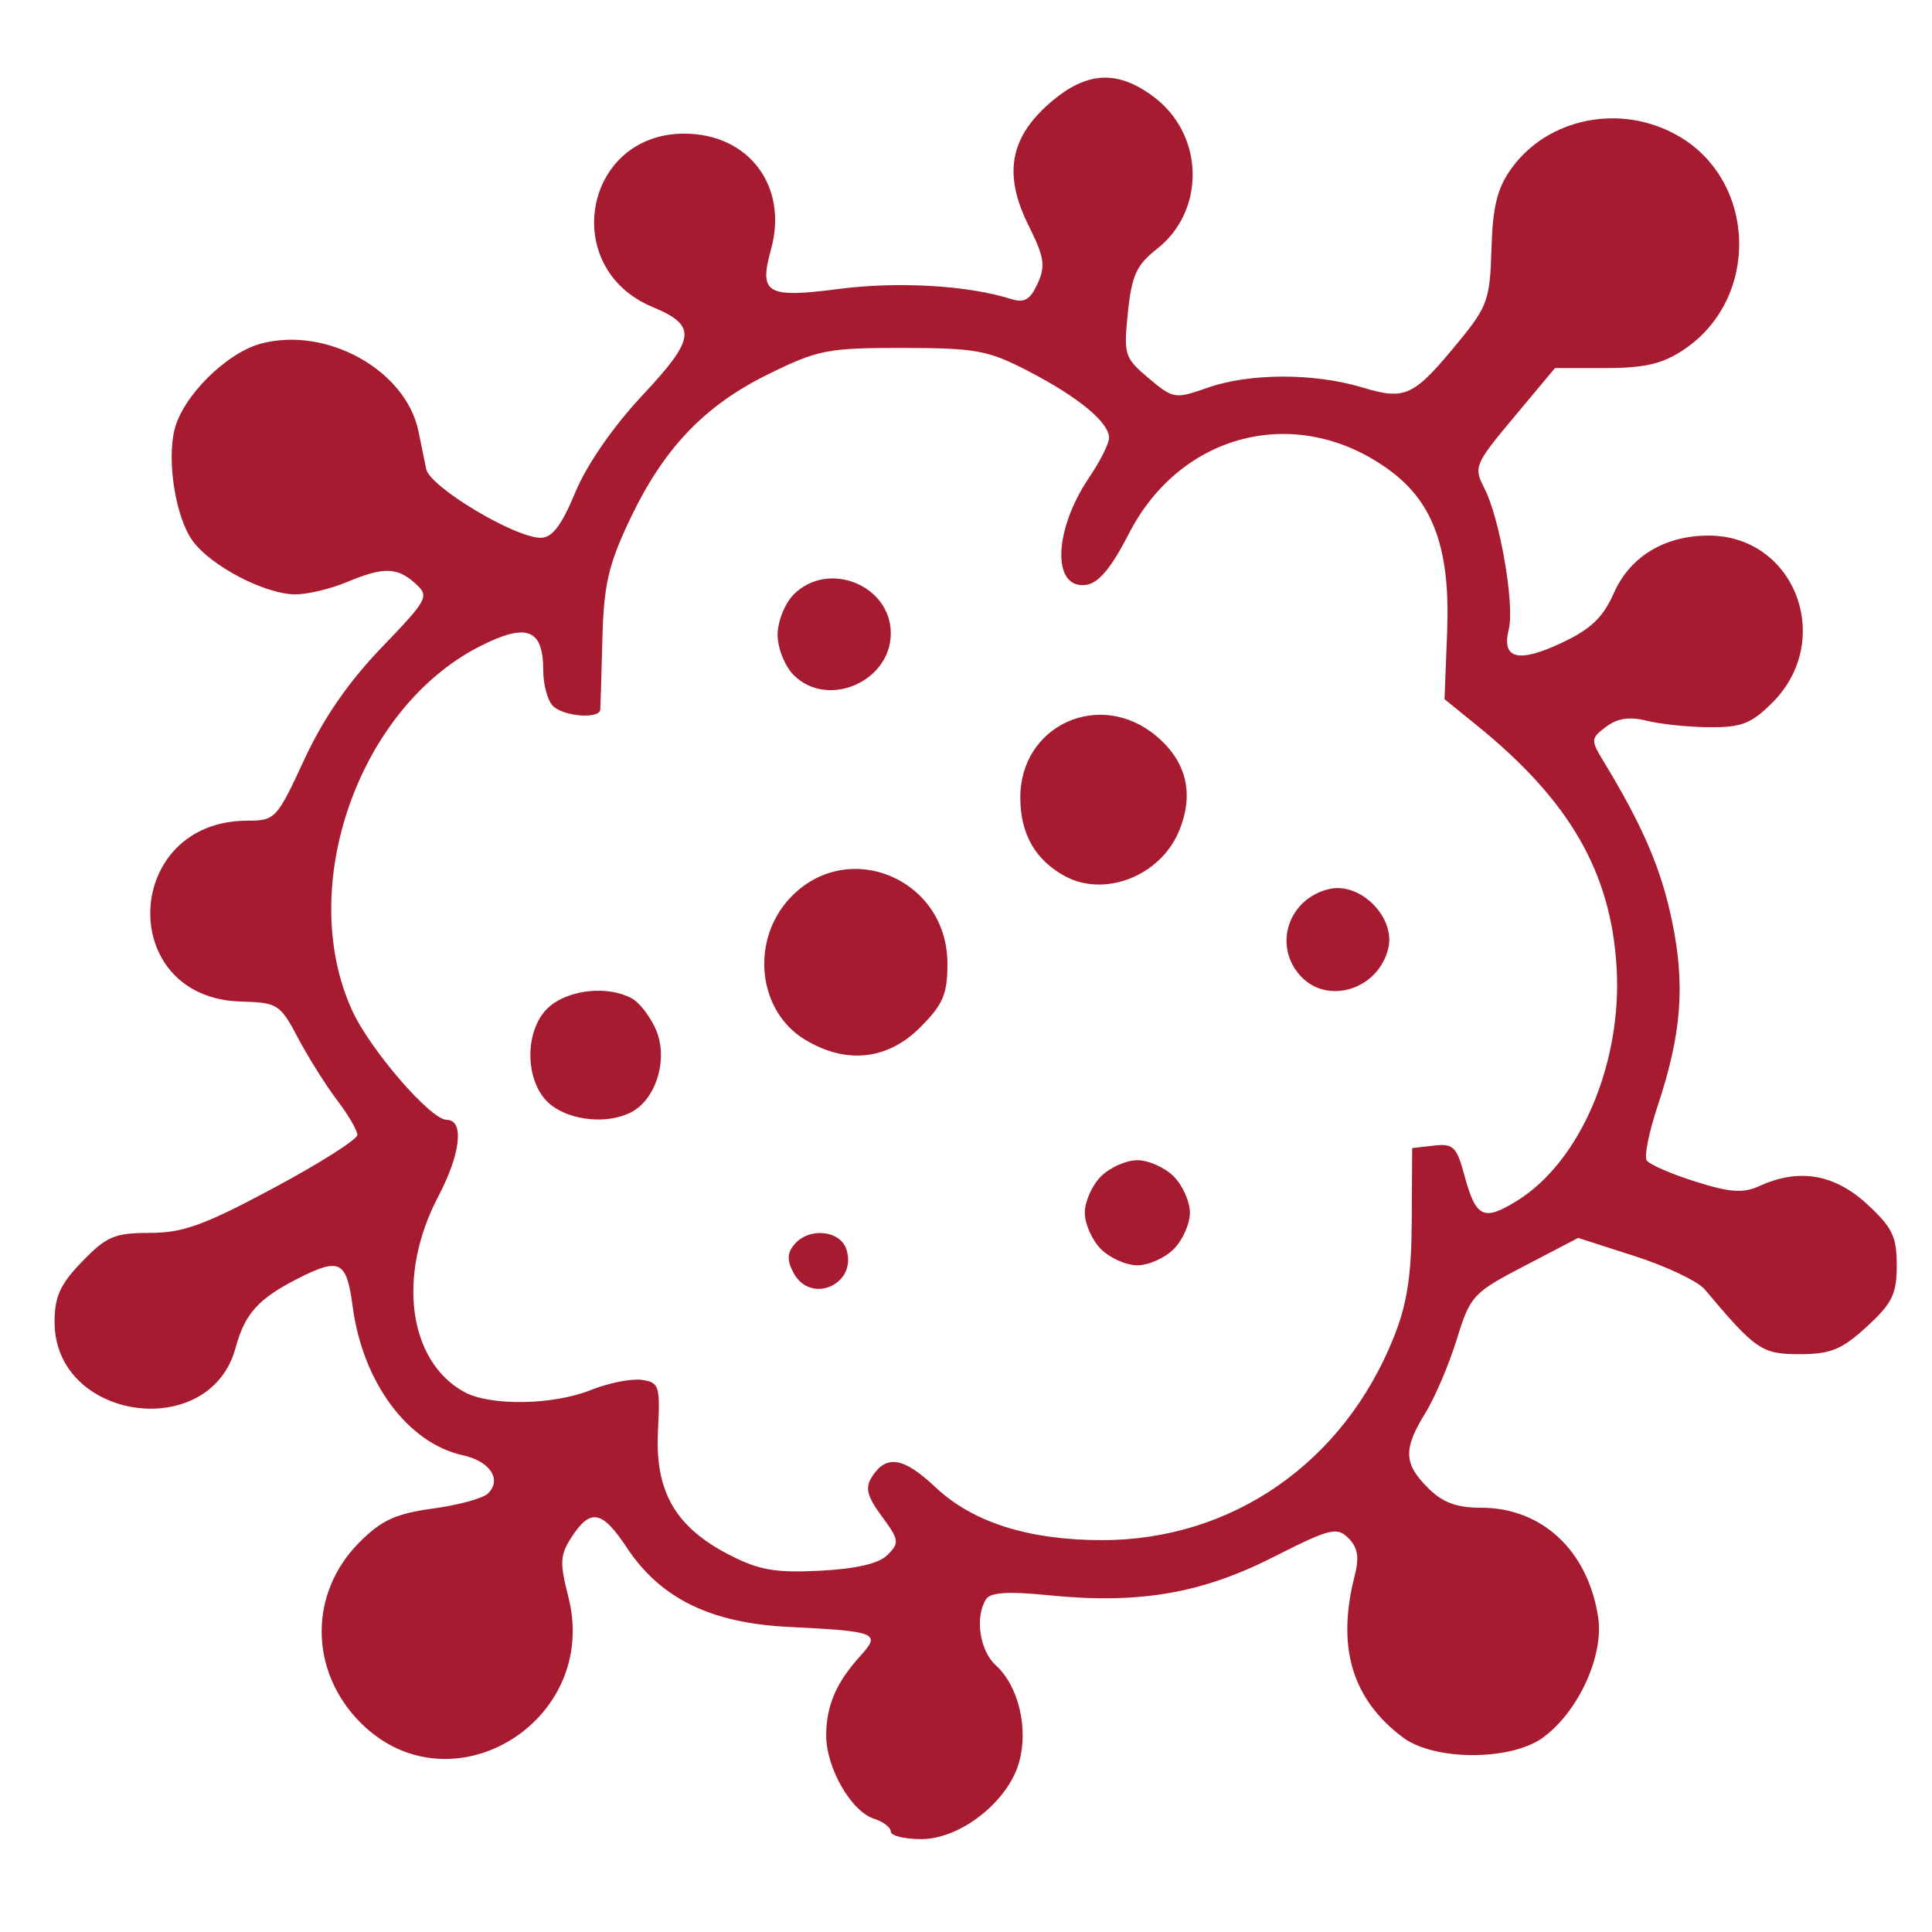 <?xml version="1.0" encoding="UTF-8" standalone="no"?>
<!-- Created with Inkscape (http://www.inkscape.org/) -->

<svg
   version="1.1"
   id="svg1"
   width="64"
   height="64"
   viewBox="0 0 64 64"
   sodipodi:docname="cancer.svg"
   xmlns:inkscape="http://www.inkscape.org/namespaces/inkscape"
   xmlns:sodipodi="http://sodipodi.sourceforge.net/DTD/sodipodi-0.dtd"
   xmlns="http://www.w3.org/2000/svg"
   xmlns:svg="http://www.w3.org/2000/svg">
  <defs
     id="defs1" />
  <sodipodi:namedview
     id="namedview1"
     pagecolor="#ffffff"
     bordercolor="#000000"
     borderopacity="0.25"
     inkscape:showpageshadow="2"
     inkscape:pageopacity="0.0"
     inkscape:pagecheckerboard="0"
     inkscape:deskcolor="#d1d1d1" />
  <g
     inkscape:groupmode="layer"
     inkscape:label="Image"
     id="g1">
    <g
       id="g2"
       transform="translate(6.917,3.251)">
      <path
         style="fill:#a6192e;fill-opacity:0.988;stroke-width:0.268"
         d="m 22.593,57.424 c 0,-0.137 -0.249,-0.329 -0.554,-0.426 -0.757,-0.24 -1.586,-1.679 -1.587,-2.756 -0.001,-0.988 0.333,-1.762 1.144,-2.653 0.676,-0.743 0.524,-0.803 -2.381,-0.946 -2.589,-0.127 -4.251,-0.939 -5.366,-2.624 -0.817,-1.235 -1.202,-1.312 -1.821,-0.366 -0.395,0.603 -0.41,0.855 -0.118,1.993 1.06,4.136 -3.904,7.149 -6.879,4.174 -1.708,-1.708 -1.725,-4.296 -0.04,-5.982 0.733,-0.733 1.207,-0.95 2.438,-1.117 0.841,-0.114 1.66,-0.339 1.822,-0.501 0.464,-0.464 0.065,-1.066 -0.837,-1.264 -1.821,-0.4 -3.314,-2.414 -3.647,-4.917 -0.202,-1.526 -0.423,-1.641 -1.801,-0.944 -1.321,0.669 -1.772,1.168 -2.077,2.298 -0.849,3.152 -5.998,2.423 -5.998,-0.848 0,-0.848 0.186,-1.255 0.917,-2.009 0.806,-0.832 1.077,-0.946 2.242,-0.946 1.096,0 1.804,-0.257 4.098,-1.487 1.525,-0.818 2.773,-1.609 2.773,-1.758 0,-0.149 -0.302,-0.666 -0.67,-1.15 -0.369,-0.483 -0.95,-1.409 -1.293,-2.056 -0.596,-1.127 -0.677,-1.179 -1.891,-1.212 -4.149,-0.112 -3.935,-5.992 0.218,-5.992 0.912,0 0.972,-0.065 1.875,-2.018 0.629,-1.362 1.459,-2.567 2.553,-3.706 1.552,-1.616 1.6,-1.707 1.13,-2.132 -0.606,-0.549 -1.051,-0.557 -2.282,-0.043 -0.529,0.221 -1.289,0.402 -1.689,0.402 -1.004,0 -2.801,-0.936 -3.41,-1.776 -0.559,-0.771 -0.86,-2.638 -0.595,-3.692 0.276,-1.099 1.714,-2.529 2.853,-2.836 2.171,-0.585 4.795,0.866 5.222,2.887 0.085,0.402 0.202,0.972 0.26,1.267 0.116,0.588 2.93,2.276 3.795,2.276 0.378,0 0.689,-0.409 1.143,-1.504 0.379,-0.915 1.249,-2.172 2.221,-3.212 1.777,-1.899 1.823,-2.31 0.329,-2.934 -3.087,-1.29 -2.266,-5.738 1.059,-5.738 2.141,0 3.452,1.746 2.876,3.832 -0.408,1.477 -0.154,1.624 2.263,1.311 1.952,-0.253 4.267,-0.116 5.692,0.336 0.435,0.138 0.632,0.022 0.876,-0.513 0.266,-0.584 0.22,-0.881 -0.297,-1.916 -0.84,-1.683 -0.635,-2.895 0.688,-4.054 1.219,-1.068 2.258,-1.126 3.479,-0.196 1.654,1.262 1.694,3.758 0.08,5.021 -0.673,0.527 -0.834,0.878 -0.96,2.103 -0.145,1.401 -0.112,1.504 0.688,2.178 0.813,0.684 0.875,0.694 1.94,0.319 1.388,-0.49 3.531,-0.497 5.125,-0.017 1.454,0.438 1.706,0.317 3.24,-1.556 0.916,-1.117 1.004,-1.371 1.051,-3.03 0.039,-1.388 0.191,-2.006 0.648,-2.647 1.213,-1.701 3.642,-2.184 5.533,-1.1 2.614,1.499 2.718,5.396 0.189,7.086 -0.704,0.47 -1.289,0.608 -2.587,0.608 h -1.678 l -1.359,1.626 c -1.306,1.563 -1.344,1.654 -0.982,2.354 0.513,0.991 1.011,3.873 0.809,4.677 -0.246,0.979 0.309,1.123 1.741,0.452 0.97,-0.454 1.381,-0.844 1.734,-1.643 0.538,-1.22 1.681,-1.916 3.146,-1.916 2.861,0 4.182,3.464 2.11,5.535 -0.696,0.696 -1.026,0.824 -2.095,0.814 -0.698,-0.007 -1.63,-0.104 -2.072,-0.216 -0.561,-0.142 -0.965,-0.082 -1.339,0.2 -0.513,0.386 -0.516,0.435 -0.08,1.155 1.3,2.142 1.9,3.541 2.26,5.265 0.446,2.139 0.322,3.745 -0.474,6.144 -0.284,0.854 -0.448,1.663 -0.365,1.797 0.083,0.134 0.806,0.45 1.606,0.702 1.172,0.369 1.59,0.398 2.146,0.145 1.292,-0.589 2.462,-0.392 3.541,0.597 0.844,0.774 0.994,1.08 0.994,2.034 0,0.954 -0.15,1.261 -0.994,2.034 -0.829,0.76 -1.198,0.911 -2.224,0.911 -1.254,0 -1.456,-0.138 -3.145,-2.148 -0.224,-0.266 -1.258,-0.759 -2.299,-1.094 l -1.892,-0.609 -1.778,0.927 c -1.711,0.892 -1.795,0.984 -2.245,2.438 -0.257,0.831 -0.725,1.927 -1.039,2.436 -0.737,1.193 -0.72,1.674 0.086,2.48 0.486,0.486 0.946,0.657 1.766,0.657 2.015,0 3.538,1.427 3.872,3.627 0.194,1.278 -0.657,3.133 -1.83,3.988 -1.059,0.772 -3.595,0.772 -4.63,-5.7e-4 -1.693,-1.264 -2.212,-2.999 -1.605,-5.362 0.157,-0.61 0.103,-0.936 -0.208,-1.246 -0.381,-0.381 -0.611,-0.323 -2.501,0.635 -2.378,1.205 -4.456,1.557 -7.431,1.257 -1.332,-0.134 -1.927,-0.097 -2.071,0.13 -0.377,0.593 -0.213,1.706 0.323,2.191 0.747,0.676 1.085,2.075 0.774,3.203 -0.361,1.307 -1.946,2.555 -3.243,2.555 -0.556,0 -1.01,-0.112 -1.01,-0.25 z m -0.106,-9.169 c 0.397,-0.397 0.381,-0.499 -0.192,-1.274 -0.486,-0.658 -0.56,-0.943 -0.335,-1.3 0.477,-0.758 1.049,-0.667 2.111,0.334 1.236,1.165 3.086,1.753 5.523,1.753 4.298,0 7.987,-2.559 9.649,-6.694 0.452,-1.124 0.595,-2.043 0.606,-3.883 l 0.014,-2.41 0.722,-0.083 c 0.64,-0.074 0.754,0.039 1.011,0.993 0.377,1.398 0.631,1.521 1.735,0.839 2.103,-1.3 3.493,-4.556 3.304,-7.739 -0.188,-3.155 -1.556,-5.522 -4.629,-8.012 l -1.071,-0.868 0.087,-2.254 c 0.104,-2.682 -0.442,-4.235 -1.863,-5.297 -3.027,-2.262 -6.944,-1.327 -8.684,2.074 -0.573,1.119 -0.997,1.629 -1.407,1.689 -1.143,0.167 -1.092,-1.807 0.092,-3.552 0.364,-0.537 0.662,-1.13 0.662,-1.319 0,-0.51 -1.02,-1.353 -2.678,-2.211 -1.33,-0.689 -1.732,-0.763 -4.154,-0.766 -2.489,-0.003 -2.809,0.06 -4.456,0.87 -2.133,1.049 -3.477,2.466 -4.604,4.851 -0.693,1.468 -0.847,2.143 -0.892,3.916 -0.03,1.178 -0.061,2.232 -0.07,2.343 -0.024,0.323 -1.217,0.231 -1.568,-0.12 -0.177,-0.177 -0.321,-0.704 -0.321,-1.172 0,-1.384 -0.542,-1.593 -2.091,-0.808 -4.026,2.04 -6.111,7.979 -4.238,12.071 0.594,1.298 2.601,3.619 3.13,3.619 0.588,0 0.466,1.122 -0.276,2.533 -1.375,2.613 -1.003,5.449 0.848,6.477 0.857,0.476 2.943,0.446 4.208,-0.061 0.581,-0.233 1.337,-0.383 1.679,-0.335 0.583,0.083 0.617,0.189 0.54,1.7 -0.102,1.999 0.577,3.177 2.36,4.095 0.987,0.508 1.528,0.603 3.009,0.527 1.204,-0.062 1.95,-0.236 2.238,-0.524 z m -3.117,-9.341 c -0.22,-0.41 -0.214,-0.652 0.023,-0.937 0.481,-0.58 1.526,-0.481 1.73,0.164 0.367,1.155 -1.184,1.838 -1.754,0.773 z m 10.184,-0.786 c -0.295,-0.295 -0.536,-0.837 -0.536,-1.205 0,-0.368 0.241,-0.91 0.536,-1.205 0.295,-0.295 0.837,-0.536 1.205,-0.536 0.368,0 0.91,0.241 1.205,0.536 0.295,0.295 0.536,0.837 0.536,1.205 0,0.368 -0.241,0.91 -0.536,1.205 -0.295,0.295 -0.837,0.536 -1.205,0.536 -0.368,0 -0.91,-0.241 -1.205,-0.536 z M 11.316,33.336 c -0.885,-0.717 -0.885,-2.554 0,-3.27 0.676,-0.548 1.917,-0.663 2.69,-0.249 0.265,0.142 0.633,0.624 0.818,1.071 0.394,0.952 -0.003,2.262 -0.818,2.698 -0.772,0.413 -2.013,0.298 -2.69,-0.249 z m 8.426,-2.151 c -1.557,-0.949 -1.806,-3.267 -0.502,-4.674 1.894,-2.044 5.228,-0.668 5.228,2.157 0,1.02 -0.143,1.355 -0.91,2.122 -1.078,1.078 -2.459,1.221 -3.815,0.395 z m 16.414,-2.116 c -0.906,-1.001 -0.396,-2.544 0.949,-2.868 1.033,-0.249 2.215,0.933 1.966,1.966 -0.329,1.367 -2.021,1.89 -2.915,0.903 z m -7.807,-3.302 c -0.977,-0.538 -1.461,-1.39 -1.467,-2.588 -0.012,-2.408 2.643,-3.615 4.506,-2.047 1.01,0.85 1.263,1.923 0.746,3.16 -0.618,1.478 -2.468,2.199 -3.785,1.475 z m -8.97,-6.651 c -0.298,-0.298 -0.536,-0.893 -0.536,-1.339 0,-0.446 0.238,-1.041 0.536,-1.339 1.14,-1.14 3.213,-0.307 3.213,1.292 0,1.599 -2.096,2.503 -3.213,1.385 z"
         id="path3" />
    </g>
  </g>
</svg>

